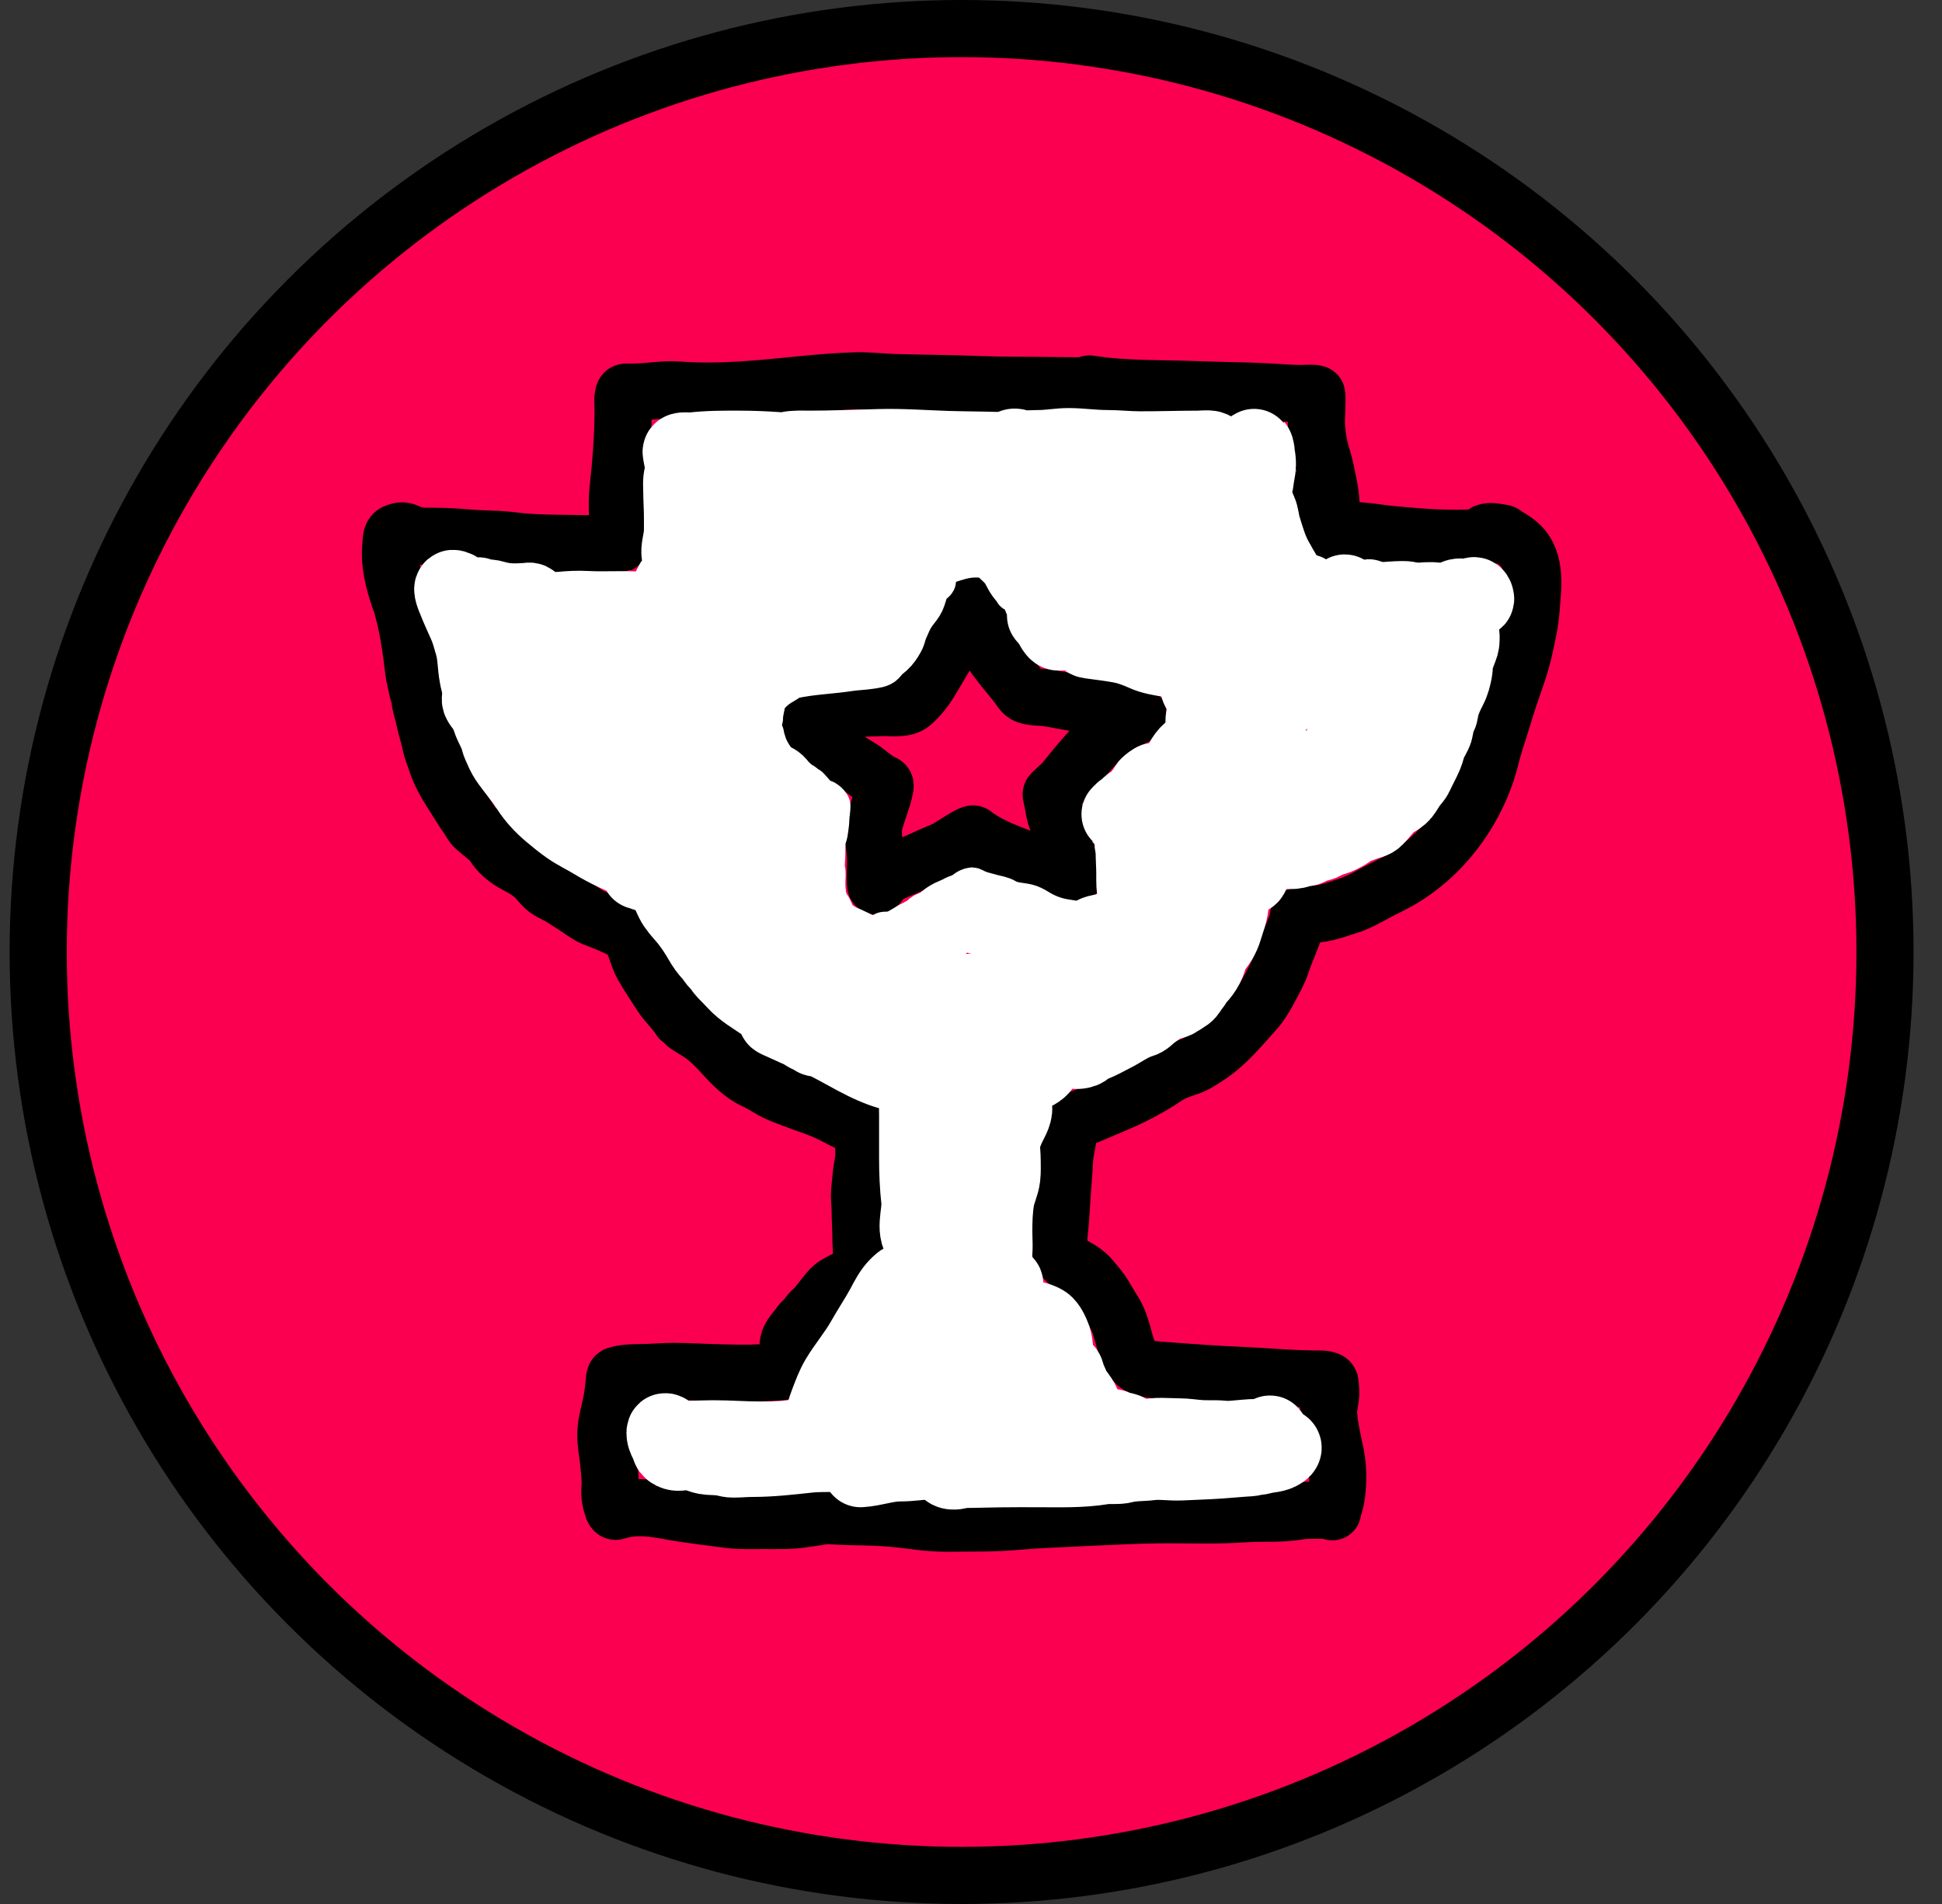 <svg width="51" height="50" viewBox="0 0 51 50" fill="none" xmlns="http://www.w3.org/2000/svg">
<rect x="0" y="0" width="51" height="50" fill="#333333" stroke="none"/>
<circle cx="25.253" cy="25" r="24.25" fill="#FB0050" stroke="black" stroke-width="1.5"/>
<path d="M11.046 14.081C11.442 14.081 11.846 14.085 12.24 14.123C12.521 14.15 12.803 14.152 13.085 14.166C13.343 14.179 13.598 14.222 13.856 14.239C14.4 14.276 14.955 14.267 15.5 14.281C15.744 14.288 15.988 14.282 16.232 14.282C16.303 14.282 16.285 14.296 16.273 14.258C16.24 14.151 16.233 14.033 16.231 13.923C16.225 13.566 16.192 13.21 16.231 12.853C16.308 12.149 16.364 11.45 16.364 10.743C16.364 10.674 16.331 10.335 16.413 10.302C16.44 10.292 16.499 10.3 16.526 10.3C16.664 10.3 16.8 10.294 16.938 10.283C17.225 10.259 17.519 10.222 17.807 10.243C18.52 10.295 19.199 10.267 19.91 10.209C20.767 10.14 21.622 10.024 22.483 10.001C22.819 9.992 23.152 10.036 23.488 10.046C24.025 10.062 24.563 10.066 25.1 10.079C25.583 10.091 26.065 10.117 26.547 10.117C27.272 10.117 27.996 10.133 28.721 10.133" stroke="black" stroke-width="1.5" stroke-linecap="round"/>
<path d="M28.608 10.083C29.546 10.231 30.503 10.196 31.451 10.234C32.066 10.258 32.683 10.258 33.298 10.292C33.597 10.309 33.889 10.334 34.188 10.334C34.228 10.334 34.576 10.308 34.579 10.356C34.602 10.652 34.553 10.954 34.577 11.252C34.595 11.475 34.635 11.725 34.703 11.941C34.793 12.222 34.844 12.497 34.901 12.785C34.977 13.167 34.966 13.557 34.966 13.944C34.966 14.062 35.015 13.967 35.124 13.951C35.599 13.881 36.105 13.996 36.577 14.04C37.347 14.112 38.09 14.168 38.863 14.116C38.929 14.111 38.986 14.102 39.05 14.085C39.085 14.075 39.121 14.093 39.073 14.065" stroke="black" stroke-width="1.5" stroke-linecap="round"/>
<path d="M39.016 13.981C39.144 13.931 39.328 13.981 39.459 13.999C39.496 14.004 39.55 14.057 39.582 14.076C39.697 14.143 39.823 14.222 39.916 14.312C40.376 14.754 40.244 15.472 40.208 16.013C40.187 16.34 40.106 16.677 40.038 16.998C39.943 17.451 39.769 17.895 39.622 18.337C39.497 18.713 39.391 19.094 39.266 19.47C39.182 19.726 39.13 19.991 39.046 20.247C38.675 21.373 37.888 22.464 36.769 23.111C36.562 23.23 36.341 23.331 36.131 23.444C35.881 23.58 35.663 23.706 35.383 23.793C35.151 23.865 34.922 23.955 34.678 23.989C34.49 24.015 34.305 24.04 34.115 24.052" stroke="black" stroke-width="1.5" stroke-linecap="round"/>
<path d="M34.096 24.069C34.081 24.252 33.982 24.44 33.917 24.614C33.83 24.846 33.728 25.073 33.651 25.308C33.579 25.53 33.465 25.72 33.356 25.93C33.243 26.146 33.111 26.376 32.941 26.562C32.565 26.975 32.214 27.418 31.726 27.736C31.556 27.847 31.378 27.973 31.176 28.031C31.056 28.066 30.944 28.124 30.822 28.151" stroke="black" stroke-width="1.5" stroke-linecap="round"/>
<path d="M30.916 28.084C30.867 28.099 30.832 28.145 30.794 28.174C30.741 28.214 30.678 28.239 30.623 28.276C30.505 28.356 30.381 28.436 30.257 28.508C29.932 28.697 29.591 28.868 29.236 29.014C28.935 29.137 28.641 29.275 28.334 29.389C28.05 29.495 28.051 29.937 27.998 30.166C27.951 30.371 27.955 30.585 27.937 30.793C27.913 31.064 27.898 31.337 27.879 31.608C27.863 31.832 27.852 32.059 27.828 32.281C27.813 32.417 27.792 32.569 27.817 32.705C27.839 32.825 27.899 32.948 27.954 33.058C27.994 33.139 28.181 33.232 28.265 33.277C28.402 33.35 28.54 33.448 28.637 33.562C28.754 33.7 28.892 33.855 28.982 34.006C29.067 34.151 29.155 34.294 29.244 34.437C29.413 34.71 29.467 34.984 29.552 35.283C29.606 35.475 29.733 35.788 29.945 35.882C30.144 35.97 30.39 35.978 30.605 35.993C31.244 36.04 31.878 36.089 32.519 36.115C33.196 36.143 33.867 36.211 34.546 36.215C34.631 36.215 34.919 36.201 34.929 36.309C34.943 36.448 34.958 36.585 34.937 36.726C34.919 36.845 34.891 36.951 34.891 37.072C34.891 37.284 34.936 37.506 34.975 37.715C35.016 37.94 35.078 38.155 35.107 38.382C35.138 38.615 35.137 38.857 35.118 39.09C35.106 39.228 35.087 39.375 35.046 39.508C35.03 39.561 35.007 39.61 35.004 39.665C35.001 39.719 34.986 39.705 34.947 39.678" stroke="black" stroke-width="1.5" stroke-linecap="round"/>
<path d="M21.057 39.728C21.228 39.728 21.392 39.792 21.568 39.795C21.832 39.799 22.094 39.825 22.358 39.828C22.718 39.833 23.092 39.842 23.45 39.873C23.823 39.905 24.193 39.971 24.568 39.992C24.841 40.007 25.118 39.997 25.39 39.996C25.779 39.994 26.181 39.996 26.568 39.962C27.197 39.907 27.826 39.882 28.458 39.853C29.202 39.82 29.947 39.778 30.691 39.778C31.355 39.778 32.024 39.8 32.686 39.753C33.147 39.721 33.643 39.766 34.099 39.685C34.272 39.654 34.448 39.661 34.626 39.661" stroke="black" stroke-width="1.5" stroke-linecap="round"/>
<path d="M20.735 35.98C20.494 36.045 20.245 36.038 19.997 36.051C19.583 36.072 19.172 36.059 18.758 36.047C18.4 36.038 18.041 36.014 17.684 36.014C17.385 36.014 17.087 36.047 16.788 36.047C16.595 36.047 16.369 36.057 16.185 36.116C16.133 36.133 16.136 36.24 16.132 36.276C16.117 36.42 16.103 36.562 16.08 36.705C16.029 37.013 15.923 37.317 15.91 37.627C15.899 37.898 15.968 38.182 15.989 38.453C16.005 38.655 16.037 38.856 16.019 39.059C16.001 39.259 16.032 39.428 16.099 39.619C16.109 39.649 16.139 39.702 16.183 39.687C16.333 39.635 16.492 39.609 16.654 39.598C17.067 39.568 17.445 39.664 17.848 39.728C18.275 39.795 18.704 39.848 19.133 39.903C19.445 39.943 19.766 39.929 20.081 39.929C20.395 39.929 20.741 39.941 21.049 39.894C21.236 39.866 21.795 39.795 21.606 39.795" stroke="black" stroke-width="1.5" stroke-linecap="round"/>
<path d="M20.735 35.897C20.735 35.73 20.727 35.564 20.701 35.399C20.672 35.211 20.785 35.054 20.905 34.91C20.972 34.83 21.024 34.738 21.104 34.667C21.193 34.589 21.246 34.48 21.337 34.406C21.419 34.339 21.49 34.237 21.557 34.156C21.646 34.05 21.721 33.94 21.818 33.839C21.881 33.774 21.958 33.726 22.041 33.682C22.127 33.637 22.214 33.591 22.302 33.545C22.432 33.477 22.533 33.367 22.581 33.237C22.66 33.025 22.609 32.751 22.609 32.531C22.609 32.283 22.59 32.039 22.59 31.793C22.59 31.661 22.571 31.53 22.571 31.398C22.571 31.238 22.601 31.076 22.611 30.915C22.621 30.749 22.666 30.585 22.68 30.419C22.69 30.302 22.684 30.183 22.684 30.067C22.684 30.025 22.718 29.733 22.673 29.706C22.596 29.66 22.528 29.606 22.449 29.562C22.295 29.476 22.128 29.416 21.975 29.329C21.606 29.122 21.198 29.006 20.799 28.853C20.628 28.787 20.434 28.718 20.277 28.629C20.115 28.538 19.962 28.439 19.792 28.361C19.494 28.224 19.222 27.946 19.015 27.718C18.833 27.517 18.643 27.32 18.416 27.158C18.291 27.07 18.153 27 18.029 26.913" stroke="black" stroke-width="1.5" stroke-linecap="round"/>
<path d="M17.859 26.762C17.724 26.537 17.511 26.356 17.369 26.136C17.2 25.875 17.027 25.617 16.875 25.348C16.75 25.128 16.718 24.866 16.58 24.654C16.546 24.602 16.506 24.497 16.444 24.468C16.306 24.404 16.169 24.34 16.03 24.277C15.888 24.213 15.737 24.163 15.592 24.102C15.427 24.033 15.272 23.91 15.125 23.814C15.002 23.734 14.877 23.656 14.753 23.576C14.608 23.483 14.426 23.423 14.301 23.308C14.199 23.214 14.125 23.102 14.021 23.009C13.886 22.889 13.723 22.792 13.556 22.708C13.349 22.603 13.149 22.442 13.014 22.262" stroke="black" stroke-width="1.5" stroke-linecap="round"/>
<path d="M12.863 22.061C12.737 21.951 12.603 21.849 12.478 21.738C12.39 21.66 12.352 21.56 12.286 21.468C12.137 21.261 12.016 21.049 11.878 20.836C11.707 20.57 11.55 20.296 11.458 20C11.415 19.861 11.35 19.726 11.32 19.584C11.288 19.434 11.251 19.283 11.207 19.135C11.171 19.015 11.152 18.892 11.121 18.771C11.086 18.632 11.037 18.499 11.026 18.357C11.019 18.265 10.971 18.172 10.955 18.08C10.929 17.928 10.885 17.786 10.866 17.632C10.797 17.072 10.727 16.519 10.573 15.972" stroke="black" stroke-width="1.5" stroke-linecap="round"/>
<path d="M10.781 14.014C10.62 13.932 10.536 13.912 10.373 13.99C10.253 14.048 10.277 14.223 10.266 14.319C10.212 14.795 10.343 15.284 10.497 15.738" stroke="black" stroke-width="1.5" stroke-linecap="round"/>
<path d="M21.447 13.073C21.864 13.073 22.268 13.015 22.683 12.992C22.968 12.977 23.254 13.018 23.54 13.018C23.858 13.018 24.177 13.018 24.495 13.018C25.042 13.018 25.588 13.018 26.135 13.018C26.381 13.018 26.626 13.018 26.872 13.018C27.1 13.018 27.311 12.98 27.54 13.005C27.871 13.04 28.218 13.018 28.552 13.018C28.858 13.018 29.165 13.065 29.471 13.04C30.228 12.978 30.992 13.128 31.753 13.128C32.27 13.128 32.787 13.128 33.305 13.128C33.734 13.128 34.195 13.165 34.613 13.073" stroke="black" stroke-width="1.5" stroke-linecap="round"/>
<path d="M21.168 18.824C21.313 18.811 21.444 18.752 21.593 18.742C21.795 18.728 21.994 18.707 22.194 18.687C22.328 18.674 22.447 18.636 22.576 18.611C22.733 18.581 22.917 18.598 23.079 18.584C23.348 18.56 23.742 18.655 23.956 18.465C24.197 18.252 24.354 18.019 24.512 17.747C24.661 17.49 24.82 17.236 24.965 16.977C25.125 16.691 25.16 16.364 25.316 16.079C25.346 16.024 25.367 15.943 25.419 15.9C25.55 15.793 25.717 16.245 25.746 16.305C25.823 16.46 25.913 16.637 25.956 16.804C25.988 16.924 25.984 17.038 26.056 17.147C26.25 17.439 26.494 17.709 26.712 17.987C26.773 18.066 26.831 18.182 26.923 18.237C27.069 18.323 27.376 18.299 27.543 18.331C27.95 18.41 28.361 18.468 28.758 18.575C29.101 18.667 29.445 18.716 29.799 18.743C29.978 18.757 29.844 18.802 29.759 18.842C29.568 18.935 29.374 19.022 29.205 19.147C28.918 19.359 28.679 19.654 28.448 19.913C28.28 20.102 28.127 20.3 27.966 20.494C27.882 20.596 27.771 20.684 27.675 20.777C27.589 20.861 27.594 20.832 27.629 20.981C27.673 21.171 27.688 21.376 27.767 21.556C27.83 21.702 27.902 21.876 27.939 22.028C28.021 22.364 28.059 22.698 28.123 23.037C28.133 23.092 28.163 23.119 28.107 23.09C27.976 23.02 27.857 22.944 27.718 22.883C27.415 22.749 27.104 22.633 26.793 22.515C26.374 22.356 25.904 22.172 25.567 21.903C25.509 21.857 24.919 22.273 24.822 22.313C24.46 22.461 24.119 22.627 23.753 22.78C23.503 22.884 23.22 22.982 23.089 23.206C23.078 23.224 23.004 23.312 22.998 23.248C22.975 23.029 22.996 22.8 22.996 22.58C22.996 22.26 22.886 21.916 22.965 21.602C23.042 21.298 23.177 21.009 23.237 20.698C23.248 20.639 23.261 20.597 23.197 20.569C22.944 20.457 22.78 20.262 22.547 20.129C22.21 19.938 21.962 19.718 21.679 19.468C21.531 19.337 21.372 19.217 21.261 19.064C21.23 19.022 20.98 18.759 21.137 18.851" stroke="black" stroke-width="1.5" stroke-linecap="round"/>
<path d="M16.02 17.032C16.153 17.05 16.304 17.141 16.416 17.206C16.742 17.396 16.919 17.622 16.97 17.998C17.003 18.244 17.031 18.548 16.924 18.782C16.878 18.883 16.8 18.957 16.714 19.023C16.662 19.063 16.491 19.208 16.41 19.173C16.355 19.15 16.285 18.968 16.266 18.935C16.157 18.748 16.034 18.573 15.915 18.393C15.81 18.234 15.572 17.875 15.842 17.743C16.207 17.564 16.804 17.707 17.095 17.97C17.265 18.123 17.364 18.355 17.43 18.569C17.502 18.8 17.486 18.979 17.471 19.209" stroke="white" stroke-width="2" stroke-linecap="round"/>
<path d="M14.957 16.711C14.755 16.683 14.55 16.779 14.364 16.845C13.902 17.011 14.169 17.67 14.386 17.938C14.466 18.037 14.566 18.151 14.696 18.18C14.73 18.187 14.718 18.23 14.751 18.243C14.866 18.289 14.672 18.003 14.597 17.904C14.434 17.69 14.239 17.5 14.064 17.295C13.971 17.187 13.889 17.079 13.808 16.963C13.767 16.904 13.725 16.835 13.665 16.795C13.551 16.719 13.472 16.597 13.362 16.521C13.323 16.494 13.094 16.383 13.102 16.349C13.114 16.295 13.48 16.236 13.532 16.226C13.684 16.196 13.829 16.151 13.982 16.125C14.457 16.041 14.934 15.968 15.417 15.994C15.84 16.017 16.263 15.986 16.686 16.006C17.207 16.032 17.767 16.124 18.261 16.297C18.481 16.374 18.623 16.455 18.649 16.698C18.668 16.88 18.676 17.067 18.683 17.25C18.687 17.392 18.686 17.497 18.589 17.61C18.391 17.838 17.871 18.084 17.944 18.45" stroke="white" stroke-width="2" stroke-linecap="round"/>
<path d="M12.763 17.302C12.951 17.406 13.073 17.562 13.221 17.715C13.405 17.905 13.619 18.071 13.836 18.223C14.567 18.733 15.408 19.056 16.199 19.458C16.564 19.644 16.945 19.788 17.327 19.934C17.726 20.087 18.257 20.206 18.542 20.551C18.574 20.59 18.667 20.704 18.628 20.767C18.588 20.832 18.436 20.778 18.392 20.765C17.975 20.641 17.581 20.432 17.17 20.288C16.803 20.159 16.471 20.043 16.16 19.803C15.919 19.617 15.662 19.465 15.415 19.29C15.226 19.156 15.075 18.961 14.914 18.795C14.738 18.614 14.561 18.429 14.368 18.266C14.253 18.167 14.126 18.09 14.018 17.983C13.871 17.837 13.68 17.671 13.578 17.489C13.476 17.307 13.443 17.076 13.378 16.878C13.365 16.838 13.258 16.663 13.307 16.634C13.393 16.584 13.55 16.731 13.646 16.744C13.716 16.753 13.687 16.681 13.695 16.631C13.725 16.437 13.829 16.182 13.958 16.032C13.993 15.99 13.984 15.892 13.969 15.842C13.94 15.746 13.895 15.779 13.823 15.783C13.529 15.802 13.268 15.807 12.986 15.72C12.891 15.69 12.809 15.691 12.713 15.682C12.633 15.675 12.458 15.553 12.521 15.714C12.634 15.999 12.714 16.296 12.823 16.582C12.902 16.788 12.965 17.001 13.035 17.21C13.067 17.304 13.152 17.486 13.115 17.593C13.102 17.628 12.711 17.247 12.679 17.208C12.528 17.026 12.439 16.817 12.358 16.598C12.329 16.518 12.28 16.448 12.267 16.363C12.252 16.271 12.276 16.187 12.274 16.096C12.273 16.035 12.227 15.985 12.199 15.933C12.172 15.884 12.149 15.779 12.098 15.749C12.059 15.727 12.065 15.628 12.047 15.59C12.032 15.556 12.016 15.468 11.97 15.463C11.951 15.46 11.934 15.448 11.916 15.442C11.809 15.405 11.953 15.729 11.96 15.747C12.047 15.972 12.152 16.193 12.249 16.414C12.322 16.584 12.367 16.759 12.418 16.936C12.496 17.204 12.485 17.484 12.537 17.756C12.556 17.861 12.583 17.98 12.631 18.076C12.686 18.186 12.79 18.267 12.863 18.365C13.075 18.652 13.248 18.953 13.418 19.267C13.814 20 14.405 20.637 15.166 20.999C15.418 21.119 15.68 21.221 15.944 21.307C16.018 21.331 16.062 21.332 16.138 21.318" stroke="white" stroke-width="2" stroke-linecap="round"/>
<path d="M12.73 18.23C12.658 18.238 12.599 18.293 12.602 18.371C12.605 18.447 12.704 18.538 12.743 18.601C12.796 18.689 12.842 18.793 12.874 18.891C12.933 19.075 13.062 19.258 13.101 19.445C13.116 19.517 13.161 19.599 13.189 19.668C13.242 19.797 13.304 19.905 13.386 20.017C13.552 20.243 13.733 20.457 13.886 20.693C14.044 20.939 14.232 21.142 14.454 21.331C14.608 21.462 14.777 21.598 14.942 21.714C15.145 21.855 15.377 21.963 15.589 22.093C15.767 22.201 15.958 22.304 16.147 22.392C16.479 22.548 16.759 22.692 17.13 22.604C17.37 22.548 17.658 22.482 17.852 22.317C17.964 22.222 17.982 22.085 17.991 21.948C18.009 21.655 18.034 21.363 18.054 21.071C18.081 20.684 18.093 20.297 18.133 19.912C18.163 19.618 18.203 19.33 18.328 19.059C18.408 18.887 18.526 18.739 18.605 18.567C18.79 18.159 18.917 17.738 19.048 17.311C19.156 16.961 19.213 16.639 19.232 16.271C19.252 15.889 19.278 15.42 19.075 15.078C19.004 14.959 19.041 15.05 19.041 15.117C19.041 15.163 19.055 15.23 19.03 15.271C18.994 15.332 18.986 15.403 18.922 15.438C18.836 15.485 18.745 15.527 18.652 15.558C18.583 15.582 18.385 15.697 18.349 15.594C18.306 15.472 18.366 15.315 18.427 15.21C18.46 15.154 18.572 14.934 18.654 14.942C18.72 14.949 18.808 15.057 18.849 15.093C19.023 15.248 19.195 15.407 19.386 15.541C19.472 15.602 19.569 15.644 19.669 15.586C19.738 15.547 19.788 15.483 19.854 15.44C19.945 15.381 20.056 15.354 20.16 15.331C20.543 15.248 20.946 15.281 21.334 15.221C21.527 15.191 21.728 15.286 21.917 15.326C22.055 15.355 22.173 15.404 22.235 15.543C22.265 15.611 22.286 15.703 22.276 15.778C22.264 15.865 22.135 15.911 22.069 15.944C21.792 16.084 21.504 16.221 21.214 16.327C20.825 16.468 20.37 16.545 20.033 16.799C19.841 16.945 19.763 17.089 19.783 17.325C19.786 17.361 19.836 17.456 19.83 17.483C19.804 17.592 19.686 17.721 19.603 17.791C19.41 17.956 19.166 18.133 19.027 18.348C18.944 18.478 18.963 18.692 18.988 18.836C19.015 18.987 19.08 19.119 19.123 19.264C19.137 19.311 19.159 19.348 19.159 19.395C19.159 20.441 19.207 21.495 19.331 22.533C19.366 22.824 19.392 23.159 19.569 23.405C19.653 23.521 19.756 23.604 19.849 23.707C19.896 23.759 20.095 23.931 20.066 24.014C20.026 24.131 19.797 23.962 19.762 23.94C19.511 23.788 19.245 23.649 18.978 23.527C18.773 23.433 18.582 23.31 18.377 23.216C18.292 23.176 18.241 23.175 18.15 23.174C18.054 23.173 17.991 23.143 17.904 23.116C17.794 23.083 17.664 23.072 17.55 23.057C17.483 23.048 17.466 23.062 17.517 23.119C17.565 23.172 17.604 23.26 17.661 23.303C17.752 23.371 17.869 23.413 17.964 23.478C18.128 23.588 18.35 23.698 18.432 23.883C18.469 23.965 18.467 24.055 18.495 24.14C18.539 24.274 18.646 24.353 18.771 24.406" stroke="white" stroke-width="2" stroke-linecap="round"/>
<path d="M16.83 21.976C16.965 22.064 16.816 22.248 16.831 22.359C16.84 22.423 16.877 22.466 16.88 22.533C16.885 22.635 16.865 22.681 16.821 22.769C16.811 22.789 16.763 22.883 16.796 22.887C16.859 22.895 16.936 22.937 16.999 22.954C17.251 23.021 17.422 23.096 17.538 23.342C17.607 23.489 17.65 23.628 17.741 23.765C17.84 23.913 17.969 24.038 18.078 24.178C18.206 24.343 18.326 24.525 18.429 24.706C18.498 24.826 18.581 24.948 18.677 25.047C18.749 25.123 18.791 25.218 18.872 25.287C18.938 25.344 18.978 25.438 19.041 25.503C19.128 25.593 19.219 25.682 19.303 25.775C19.521 26.015 19.799 26.171 20.064 26.351C20.341 26.538 20.618 26.719 20.886 26.919C21.011 27.012 21.116 27.119 21.261 27.183C21.282 27.193 21.479 27.28 21.437 27.274C21.387 27.267 21.34 27.21 21.301 27.182C21.188 27.1 21.051 27.061 20.925 27.005C20.819 26.958 20.713 26.91 20.608 26.861C20.535 26.827 20.318 26.742 20.398 26.742C20.422 26.742 20.457 26.767 20.477 26.776C20.598 26.832 20.716 26.894 20.837 26.952C21.079 27.069 21.329 27.169 21.572 27.284C22.179 27.57 22.74 27.97 23.393 28.151C23.571 28.201 23.753 28.236 23.934 28.27C24.002 28.283 24.082 28.308 24.151 28.292C24.25 28.268 24.247 28.126 24.251 28.047C24.27 27.703 24.258 27.362 24.182 27.025C24.137 26.827 24.088 26.558 23.844 26.527C23.552 26.489 23.259 26.544 22.967 26.526C22.369 26.489 21.728 26.281 21.229 25.945C21.026 25.809 20.878 25.589 20.751 25.387C20.555 25.077 20.427 24.817 20.391 24.451C20.356 24.105 20.325 23.775 20.365 23.427C20.381 23.29 20.391 23.156 20.391 23.018C20.391 22.923 20.425 22.873 20.396 22.771C20.299 22.426 20.138 22.094 20.019 21.755C19.915 21.457 19.889 21.152 19.826 20.847C19.793 20.685 19.71 20.543 19.648 20.39C19.602 20.276 19.555 20.155 19.505 20.045C19.497 20.028 19.503 19.996 19.514 19.979C19.516 19.976 19.539 20.017 19.539 20.019C19.56 20.052 19.585 20.081 19.605 20.114C19.678 20.238 19.791 20.247 19.884 20.339C19.975 20.43 20.088 20.405 20.198 20.457C20.306 20.509 20.388 20.531 20.457 20.635C20.498 20.696 20.635 20.771 20.589 20.863C20.582 20.876 20.569 20.874 20.559 20.883C20.515 20.925 20.527 21.057 20.528 21.109C20.531 21.221 20.546 21.357 20.61 21.453" stroke="white" stroke-width="2" stroke-linecap="round"/>
<path d="M20.728 21.436C20.808 21.553 20.868 21.643 20.897 21.783C20.925 21.917 20.934 22.055 20.964 22.188C20.995 22.325 21.036 22.453 21.069 22.587C21.093 22.681 21.13 22.755 21.142 22.854C21.161 22.996 21.188 23.136 21.197 23.279C21.209 23.483 21.236 23.679 21.267 23.881C21.304 24.119 21.328 24.351 21.437 24.569C21.569 24.833 21.804 24.942 22.086 24.987C22.393 25.036 22.69 25.16 23.001 25.182C23.131 25.192 23.284 25.222 23.413 25.192C23.454 25.182 23.48 25.145 23.513 25.122C23.579 25.077 23.601 24.989 23.668 24.939C23.723 24.898 23.771 24.846 23.825 24.803C23.879 24.759 23.942 24.739 24 24.702C24.201 24.577 24.427 24.51 24.617 24.367C24.747 24.268 24.84 24.161 24.99 24.085C25.069 24.046 25.156 24.017 25.233 23.975C25.309 23.933 25.301 23.931 25.392 23.969C25.635 24.07 25.9 24.096 26.157 24.144C26.346 24.178 26.519 24.31 26.697 24.38C26.843 24.437 26.784 24.724 26.775 24.835C26.747 25.178 26.679 25.491 26.411 25.724C26.296 25.825 26.164 25.915 26.019 25.968C25.841 26.033 25.632 26.028 25.445 26.05C25.355 26.061 24.736 26.203 24.71 26.077" stroke="white" stroke-width="2" stroke-linecap="round"/>
<path d="M25.639 26.684C25.779 26.943 25.89 27.157 25.924 27.453C25.969 27.845 25.984 28.218 25.841 28.595C25.802 28.697 25.675 28.821 25.575 28.867C25.531 28.887 25.502 28.872 25.462 28.848C25.336 28.771 25.212 28.686 25.091 28.6C24.986 28.526 24.891 28.449 24.802 28.357C24.776 28.329 24.761 28.319 24.722 28.325C24.635 28.338 24.539 28.367 24.465 28.415C24.397 28.459 24.413 28.523 24.396 28.591C24.377 28.664 24.335 28.72 24.274 28.762C24.247 28.78 24.239 28.775 24.238 28.808C24.238 28.809 24.244 28.942 24.264 28.924C24.325 28.872 24.271 28.753 24.24 28.703C24.212 28.657 24.15 28.624 24.242 28.67C24.384 28.741 24.526 28.835 24.564 28.999C24.597 29.139 24.594 29.296 24.549 29.434C24.488 29.625 24.491 29.799 24.491 29.999C24.491 30.05 24.484 30.106 24.472 30.156C24.431 30.333 24.424 30.499 24.424 30.682C24.424 30.797 24.462 30.876 24.487 30.987C24.543 31.235 24.613 31.501 24.606 31.756C24.6 31.942 24.576 32.127 24.559 32.313C24.544 32.464 24.488 32.692 24.544 32.842C24.603 33.001 24.818 32.886 24.9 32.821C25.244 32.549 25.416 32.057 25.556 31.66C25.774 31.041 25.802 30.34 25.77 29.688C25.76 29.489 25.722 29.257 25.785 29.064C25.835 28.91 25.897 28.755 25.978 28.615C26.182 28.263 26.493 27.981 26.706 27.632C26.907 27.302 27.108 26.989 27.358 26.695C27.486 26.545 27.677 26.434 27.852 26.347C28.125 26.21 28.406 26.087 28.703 26.015C28.757 26.002 28.819 25.976 28.857 26.028C28.907 26.097 28.952 26.185 28.973 26.268C29.026 26.475 28.817 26.656 28.685 26.78C28.459 26.993 28.199 27.148 27.952 27.337C27.798 27.454 27.581 27.588 27.478 27.759C27.433 27.834 27.406 27.919 27.36 27.993C27.284 28.114 27.116 28.177 26.989 28.24C26.857 28.306 26.756 28.376 26.647 28.473C26.594 28.52 26.418 28.621 26.459 28.712C26.514 28.835 26.618 28.941 26.633 29.08C26.653 29.259 26.506 29.463 26.439 29.622C26.383 29.758 26.32 29.895 26.315 30.045C26.309 30.185 26.331 30.325 26.331 30.465C26.331 30.614 26.339 30.765 26.321 30.913C26.298 31.109 26.204 31.283 26.169 31.477C26.118 31.764 26.111 32.058 26.111 32.348C26.111 32.561 26.136 32.793 26.096 33.003C26.043 33.28 25.912 33.49 25.687 33.663C25.514 33.797 25.4 33.849 25.194 33.86C25.141 33.862 25.011 33.897 24.967 33.85C24.917 33.797 24.911 33.677 24.892 33.61C24.852 33.465 24.832 33.304 24.774 33.164C24.724 33.044 24.642 32.95 24.542 32.868C24.447 32.79 24.373 32.688 24.274 32.617C23.951 32.388 24.18 31.86 24.144 31.542C24.102 31.168 24.086 30.792 24.086 30.414C24.086 30.035 24.086 29.655 24.086 29.275C24.086 29.105 24.066 28.935 24.137 28.777" stroke="white" stroke-width="2" stroke-linecap="round"/>
<path d="M17.556 37.754C17.932 37.812 18.346 37.771 18.727 37.771C19.142 37.771 19.555 37.804 19.971 37.804C20.339 37.804 20.686 37.792 21.051 37.728C21.146 37.711 21.166 37.657 21.243 37.603C21.323 37.547 21.42 37.487 21.479 37.408C21.549 37.313 21.61 37.246 21.643 37.128C21.674 37.021 21.707 36.916 21.748 36.813C21.829 36.606 21.901 36.401 22.018 36.205C22.222 35.864 22.485 35.56 22.682 35.212C22.856 34.903 23.057 34.606 23.224 34.296C23.318 34.119 23.416 33.923 23.558 33.78C23.611 33.727 23.694 33.636 23.775 33.629C23.877 33.621 24.013 33.717 24.062 33.8C24.157 33.96 24.18 34.173 24.215 34.353C24.264 34.599 24.328 34.849 24.274 35.099C24.226 35.317 24.152 35.535 24.043 35.73C23.906 35.974 23.709 36.165 23.58 36.419C23.414 36.744 23.206 37.124 23.147 37.489C23.124 37.631 23.233 37.766 23.379 37.761C23.55 37.757 23.76 37.617 23.893 37.531C24.276 37.281 24.521 36.936 24.778 36.567C24.95 36.32 25.128 36.082 25.326 35.855C25.507 35.646 25.703 35.445 25.808 35.184C25.908 34.937 25.954 34.354 26.351 34.477C26.419 34.498 26.527 34.522 26.532 34.423C26.535 34.356 26.536 34.282 26.522 34.216C26.506 34.142 26.441 34.095 26.409 34.028C26.391 33.99 26.313 33.843 26.39 33.94C26.464 34.034 26.443 33.945 26.423 33.88C26.412 33.844 26.398 33.682 26.398 33.719C26.398 33.903 26.389 34.09 26.408 34.273C26.42 34.385 26.439 34.496 26.456 34.607C26.463 34.649 26.463 34.721 26.503 34.75C26.556 34.789 26.664 34.774 26.724 34.784C26.851 34.806 27.008 34.812 27.108 34.901C27.385 35.147 27.477 35.651 27.491 35.999C27.506 36.372 27.4 36.807 27.148 37.091C26.888 37.383 26.515 37.445 26.145 37.484C25.889 37.511 25.693 37.53 25.461 37.406C25.296 37.318 25.401 37.02 25.49 36.914C25.656 36.716 25.883 36.575 26.137 36.532C26.328 36.501 26.384 36.825 26.362 36.961C26.282 37.472 25.765 37.682 25.327 37.812C24.961 37.921 24.589 37.901 24.213 37.907C23.86 37.912 23.516 37.92 23.164 37.893C22.991 37.879 22.866 37.964 22.714 38.033C22.246 38.247 21.73 38.147 21.234 38.201C20.745 38.254 20.25 38.311 19.757 38.311C19.59 38.311 19.421 38.328 19.253 38.328C19.165 38.328 19.117 38.312 19.037 38.294C18.896 38.263 18.753 38.266 18.609 38.256C18.406 38.243 18.229 38.115 18.028 38.125C17.9 38.132 17.808 38.182 17.677 38.117C17.665 38.111 17.617 38.081 17.61 38.071C17.583 38.032 17.571 37.969 17.552 37.926C17.516 37.847 17.468 37.77 17.456 37.682C17.454 37.666 17.441 37.583 17.471 37.585C17.5 37.587 17.536 37.623 17.558 37.638C17.667 37.708 17.779 37.762 17.893 37.821" stroke="white" stroke-width="2" stroke-linecap="round"/>
<path d="M22.601 38.581C22.952 38.56 23.278 38.429 23.631 38.429C23.91 38.429 24.195 38.385 24.472 38.362C24.784 38.337 25.095 38.361 25.402 38.302C26.147 38.161 26.903 38.102 27.654 38.003C28.121 37.942 28.591 37.927 29.058 37.876C29.267 37.853 29.479 37.855 29.689 37.855" stroke="white" stroke-width="2" stroke-linecap="round"/>
<path d="M26.854 34.615C27.052 34.615 27.202 34.64 27.382 34.726C27.5 34.782 27.57 34.935 27.623 35.049C27.727 35.274 27.714 35.535 27.714 35.777C27.714 36.011 27.75 36.187 27.881 36.385C27.965 36.512 28.046 36.632 28.126 36.761C28.163 36.821 28.321 36.867 28.386 36.886C28.511 36.922 28.242 36.588 28.215 36.55C28.145 36.45 28.108 36.319 28.052 36.21C28.02 36.149 27.993 35.957 27.967 36.021C27.92 36.142 27.938 36.314 27.946 36.439C27.96 36.653 28.008 36.884 28.135 37.062C28.242 37.212 28.453 37.303 28.625 37.35C28.722 37.376 28.819 37.398 28.916 37.42C28.962 37.431 29.006 37.449 29.052 37.459C29.11 37.471 29.238 37.458 29.281 37.501C29.358 37.578 29.585 37.528 29.621 37.636" stroke="white" stroke-width="2" stroke-linecap="round"/>
<path d="M29.402 38.125C29.486 38.173 29.573 38.151 29.666 38.142C29.784 38.13 29.9 38.125 30.018 38.125C30.144 38.125 30.269 38.125 30.394 38.125C30.889 38.125 31.383 38.125 31.878 38.125C31.965 38.125 32.032 38.102 32.115 38.076C32.255 38.034 32.097 38.058 32.033 38.058C31.727 38.058 31.421 38.058 31.115 38.058C30.911 38.058 30.73 38.025 30.529 38C30.463 37.993 30.387 38.003 30.323 37.989C30.312 37.987 30.299 37.971 30.29 37.966C30.226 37.928 30.151 37.91 30.078 37.893C30.048 37.885 29.952 37.878 29.928 37.851C29.894 37.813 30.065 37.759 30.071 37.758C30.345 37.678 30.667 37.72 30.95 37.72C31.147 37.72 31.344 37.756 31.541 37.767C31.67 37.774 31.8 37.77 31.929 37.771C32.054 37.772 32.18 37.794 32.305 37.787C32.55 37.773 32.793 37.737 33.038 37.737C33.104 37.737 33.167 37.723 33.232 37.72C33.297 37.717 33.289 37.669 33.348 37.648C33.386 37.634 33.318 37.758 33.315 37.764C33.279 37.83 33.236 37.89 33.198 37.955C33.15 38.037 33.298 37.942 33.35 37.94C33.407 37.937 33.483 37.911 33.537 37.925C33.655 37.954 33.794 37.996 33.645 38.101C33.494 38.207 33.325 38.189 33.157 38.236C33.104 38.251 33.061 38.26 33.004 38.26C32.942 38.26 32.894 38.291 32.835 38.294C32.573 38.308 32.311 38.335 32.049 38.353C31.699 38.377 31.348 38.388 30.997 38.404C30.741 38.415 30.47 38.367 30.217 38.399C29.991 38.428 29.749 38.413 29.527 38.471C29.343 38.52 29.148 38.478 28.959 38.51C28.394 38.603 27.811 38.581 27.24 38.581C26.912 38.581 26.585 38.579 26.257 38.584C26.015 38.588 25.774 38.593 25.532 38.598C25.42 38.6 25.303 38.596 25.193 38.622C25.087 38.648 24.932 38.67 24.879 38.564" stroke="white" stroke-width="2" stroke-linecap="round"/>
<path d="M27.495 25.79C28.233 25.841 28.968 25.519 29.561 25.107C29.92 24.858 30.244 24.566 30.554 24.258C31.107 23.709 31.626 23.124 32.128 22.527C32.559 22.014 32.98 21.488 33.3 20.896" stroke="white" stroke-width="2" stroke-linecap="round"/>
<path d="M33.603 19.901C33.416 20.283 33.253 20.678 33.057 21.056C32.926 21.306 32.829 21.508 32.799 21.791C32.767 22.095 32.73 22.4 32.661 22.699C32.642 22.782 32.57 22.949 32.645 23.027C32.692 23.076 32.793 23.044 32.835 23.002C32.876 22.961 32.864 22.886 32.848 22.837C32.833 22.79 32.887 22.842 32.851 22.879C32.813 22.916 32.74 22.928 32.692 22.938C32.546 22.97 32.459 22.982 32.347 23.084C32.31 23.118 32.199 23.194 32.189 23.249C32.184 23.276 32.252 23.31 32.267 23.325C32.354 23.412 32.321 23.577 32.321 23.688C32.321 23.926 32.225 24.139 32.159 24.368C32.087 24.614 31.973 24.79 31.798 24.976C31.694 25.086 31.588 25.195 31.464 25.283C31.285 25.41 31.084 25.5 30.911 25.635C30.822 25.705 30.783 25.776 30.727 25.87C30.659 25.986 30.538 26.071 30.446 26.167C30.343 26.273 30.224 26.347 30.101 26.429C29.9 26.563 29.698 26.695 29.486 26.81C29.317 26.901 29.143 26.99 28.972 27.076C28.842 27.142 28.718 27.2 28.577 27.239C28.531 27.252 28.468 27.249 28.427 27.275C28.374 27.307 28.329 27.351 28.275 27.383C28.239 27.404 28.105 27.501 28.164 27.558C28.23 27.621 28.365 27.596 28.439 27.569C28.51 27.543 28.538 27.467 28.612 27.444C28.766 27.395 28.924 27.314 29.067 27.238C29.183 27.177 29.296 27.123 29.409 27.055C29.578 26.954 29.756 26.843 29.946 26.787C30.074 26.75 30.127 26.669 30.225 26.594C30.312 26.528 30.401 26.471 30.489 26.407C30.622 26.31 30.789 26.325 30.922 26.234C30.992 26.186 31.067 26.143 31.136 26.094C31.2 26.047 31.231 25.969 31.281 25.91C31.344 25.836 31.384 25.741 31.451 25.672C31.618 25.497 31.748 25.267 31.777 25.023C31.809 24.747 31.885 24.485 31.949 24.216C31.989 24.047 32.01 23.876 32.047 23.707C32.055 23.669 32.068 23.634 32.068 23.596" stroke="white" stroke-width="2" stroke-linecap="round"/>
<path d="M32.726 22.162C32.84 22.187 32.954 22.18 33.069 22.158C33.178 22.138 33.283 22.104 33.39 22.078C33.562 22.034 33.736 22.018 33.909 21.982C34.445 21.871 34.657 21.248 34.9 20.826C34.919 20.792 35.054 20.493 35.098 20.503C35.165 20.517 34.938 21.46 34.916 21.53C34.84 21.772 34.763 21.952 34.562 22.105C34.493 22.158 34.415 22.234 34.332 22.267C34.282 22.286 34.203 22.248 34.156 22.239C34.057 22.218 33.979 22.21 33.9 22.166C33.864 22.146 33.834 22.185 33.812 22.205C33.783 22.232 33.742 22.256 33.721 22.291C33.683 22.355 33.819 22.347 33.853 22.348C33.991 22.35 34.079 22.336 34.201 22.271C34.339 22.198 34.48 22.177 34.635 22.149C34.741 22.129 34.846 22.041 34.957 22.014C35.114 21.975 35.294 21.888 35.425 21.79C35.546 21.699 35.692 21.661 35.833 21.605C35.923 21.569 36.048 21.555 36.12 21.482C36.248 21.355 36.36 21.21 36.459 21.061C36.635 20.797 36.828 20.564 36.941 20.262C37.087 19.871 37.23 19.48 37.352 19.08C37.395 18.939 37.567 18.562 37.459 18.406C37.344 18.239 37.05 18.302 36.902 18.36C36.587 18.481 36.302 18.692 36.024 18.879C35.797 19.031 35.551 19.179 35.373 19.391C35.307 19.47 35.236 19.572 35.19 19.664" stroke="white" stroke-width="2" stroke-linecap="round"/>
<path d="M34.43 17.842C34.53 17.919 34.641 17.877 34.735 17.811C34.899 17.695 35.044 17.547 35.181 17.4C35.282 17.293 35.372 17.17 35.496 17.087C35.674 16.969 35.944 16.893 36.157 16.947C36.563 17.048 36.728 17.564 36.423 17.866C36.29 17.999 36.112 18.046 35.926 18.029C35.56 17.996 35.19 17.821 34.865 17.658C34.613 17.531 34.145 17.321 34.35 16.976C34.416 16.863 34.494 16.762 34.55 16.642C34.592 16.554 34.62 16.458 34.67 16.374C34.714 16.3 34.819 16.149 34.914 16.138C35.143 16.109 35.229 15.817 35.469 15.817C35.928 15.817 36.381 15.739 36.84 15.733C37.003 15.73 37.119 15.786 37.267 15.843C37.431 15.907 37.484 15.948 37.558 16.104C37.635 16.268 37.736 16.42 37.772 16.601C37.799 16.743 37.825 16.879 37.839 17.023C37.84 17.028 37.886 16.912 37.89 16.903C37.929 16.787 37.955 16.667 38.002 16.554C38.032 16.482 38.088 16.413 38.105 16.336C38.114 16.298 38.112 16.267 38.133 16.231C38.191 16.135 38.239 16.05 38.353 16.012C38.396 15.998 38.437 15.981 38.478 15.96C38.541 15.929 38.228 15.935 38.201 15.934C37.982 15.93 37.761 15.893 37.55 15.928C37.341 15.962 37.109 15.935 36.898 15.935C36.667 15.935 36.429 15.95 36.198 15.931C36.092 15.923 35.989 15.864 35.887 15.837C35.782 15.809 35.675 15.791 35.568 15.776C35.511 15.768 35.469 15.771 35.433 15.72C35.421 15.703 35.331 15.515 35.301 15.569C35.227 15.701 35.423 15.873 35.508 15.93C35.839 16.15 36.239 16.275 36.622 16.37C36.845 16.426 37.05 16.483 37.276 16.417C37.466 16.362 37.653 16.295 37.854 16.31C38.018 16.322 38.14 16.466 38.15 16.631C38.166 16.887 37.994 17.2 37.863 17.416C37.825 17.479 37.724 17.654 37.865 17.517C38.008 17.378 38.158 17.176 38.25 16.999C38.3 16.901 38.327 16.79 38.379 16.693C38.388 16.675 38.383 16.876 38.371 16.914C38.325 17.063 38.253 17.206 38.218 17.358C38.198 17.443 38.211 17.533 38.193 17.619C38.163 17.771 38.129 17.915 38.057 18.054C37.951 18.262 37.853 18.468 37.822 18.702C37.812 18.775 37.765 18.837 37.738 18.905C37.702 18.996 37.712 19.087 37.683 19.179C37.645 19.299 37.57 19.397 37.522 19.512C37.479 19.616 37.462 19.726 37.417 19.829C37.339 20.008 37.244 20.177 37.163 20.354C37.134 20.417 37.067 20.484 37.024 20.539C36.951 20.633 36.893 20.75 36.821 20.84C36.77 20.904 36.675 20.963 36.603 21.001C36.509 21.051 36.394 21.154 36.324 21.234C36.226 21.345 36.038 21.396 35.91 21.466C35.707 21.577 35.528 21.679 35.308 21.757" stroke="white" stroke-width="2" stroke-linecap="round"/>
<path d="M36.354 16.02C36.5 16.02 36.643 16.043 36.789 16.027C36.961 16.009 37.119 15.952 37.288 15.929C37.566 15.89 37.9 15.908 38.146 15.751C38.225 15.7 38.241 15.667 38.351 15.665C38.465 15.664 38.548 15.715 38.656 15.736C38.695 15.744 38.782 15.777 38.763 15.708C38.752 15.665 38.739 15.622 38.699 15.631" stroke="white" stroke-width="2" stroke-linecap="round"/>
<path d="M27.967 14.788C28.095 14.79 28.224 14.807 28.351 14.79C28.61 14.756 28.871 14.665 29.122 14.596C29.36 14.532 29.564 14.502 29.81 14.501C30.05 14.5 30.285 14.497 30.523 14.521C30.736 14.543 30.948 14.551 31.162 14.551C31.279 14.551 31.404 14.561 31.518 14.535C31.791 14.472 32.056 14.454 32.336 14.45C32.429 14.449 32.528 14.386 32.621 14.366C32.725 14.344 32.831 14.315 32.937 14.315C33.031 14.315 33.12 14.308 33.212 14.291C33.237 14.286 33.345 14.716 33.388 14.791C33.417 14.843 33.449 14.925 33.51 14.943C33.577 14.963 33.665 14.995 33.697 15.061C33.864 15.405 33.968 15.802 34.073 16.168C34.171 16.508 34.264 16.869 34.246 17.227C34.234 17.489 34.156 17.751 34.035 17.983C34.01 18.03 33.9 18.267 33.83 18.276C33.77 18.284 33.725 18.146 33.714 18.114C33.627 17.859 33.596 17.589 33.535 17.327C33.491 17.137 33.434 16.942 33.347 16.766C33.246 16.563 33.07 16.427 32.881 16.31C32.69 16.192 32.462 16.064 32.235 16.031C32.026 16 31.794 16.115 31.598 16.168C31.47 16.202 31.405 16.218 31.279 16.241C31.237 16.248 31.129 16.247 31.087 16.276C30.992 16.344 31.091 16.592 31.136 16.653C31.25 16.809 31.424 16.872 31.61 16.828C31.78 16.789 31.909 16.668 31.843 16.483C31.768 16.273 31.521 16.134 31.336 16.043C30.88 15.819 30.365 15.706 29.87 15.607C29.621 15.557 29.377 15.53 29.123 15.53C29.05 15.53 28.954 15.517 28.886 15.551C28.796 15.595 28.73 15.752 28.696 15.838C28.672 15.898 28.46 15.738 28.414 15.713C28.229 15.613 28.095 15.475 27.937 15.344C27.745 15.184 27.511 15.068 27.39 14.838C27.319 14.703 27.204 14.594 27.152 14.445C27.131 14.384 27.139 14.345 27.09 14.298C27.046 14.257 27.128 14.564 27.137 14.602C27.155 14.683 27.153 14.777 27.209 14.84C27.254 14.891 27.311 14.935 27.351 14.991C27.382 15.036 27.411 15.154 27.426 15.21C27.436 15.243 27.448 15.28 27.416 15.225C27.381 15.164 27.35 15.113 27.291 15.074C27.218 15.025 27.156 14.969 27.096 14.906C27.06 14.867 27.008 14.849 26.97 14.812C26.963 14.805 26.953 14.774 26.957 14.783C26.992 14.863 27.056 14.97 27.109 15.04C27.161 15.11 27.273 15.15 27.291 15.243C27.304 15.316 27.323 15.365 27.352 15.434C27.413 15.579 27.532 15.676 27.592 15.817C27.627 15.897 27.49 15.703 27.484 15.695C27.469 15.677 27.263 15.41 27.25 15.415C27.247 15.416 27.351 15.737 27.369 15.772C27.399 15.829 27.457 15.86 27.503 15.901C27.563 15.955 27.55 16.065 27.609 16.126C27.646 16.165 27.704 16.183 27.741 16.222C27.763 16.246 27.673 16.286 27.654 16.306C27.634 16.328 27.63 16.351 27.63 16.38C27.63 16.422 27.573 16.318 27.544 16.288C27.506 16.248 27.37 16.088 27.497 16.209C27.599 16.305 27.63 16.445 27.715 16.552C27.772 16.623 27.797 16.613 27.893 16.609C28.095 16.6 28.279 16.563 28.483 16.576C28.573 16.582 28.658 16.605 28.745 16.623C28.984 16.672 29.23 16.692 29.473 16.704C29.832 16.721 30.192 16.735 30.551 16.749C30.553 16.749 30.877 16.767 30.715 16.786C30.495 16.813 30.259 16.801 30.039 16.781C29.866 16.765 29.704 16.712 29.534 16.688C29.412 16.671 29.285 16.67 29.162 16.665C29.058 16.66 28.954 16.663 28.85 16.66C28.768 16.657 28.646 16.621 28.568 16.654C28.447 16.706 28.509 16.805 28.611 16.819C28.875 16.856 29.14 16.887 29.403 16.933C29.645 16.977 29.858 17.059 30.079 17.158C30.259 17.238 30.483 17.274 30.677 17.306C30.899 17.342 31.125 17.35 31.35 17.353C31.581 17.355 31.825 17.416 32.047 17.474C32.141 17.499 32.269 17.535 32.311 17.636C32.372 17.783 32.336 17.976 32.321 18.127C32.295 18.386 32.242 18.671 32.257 18.931C32.269 19.138 32.24 19.348 32.24 19.555C32.24 19.776 32.253 19.996 32.283 20.216C32.288 20.247 32.294 20.269 32.315 20.23C32.376 20.116 32.397 19.982 32.415 19.856C32.433 19.725 32.427 19.854 32.431 19.906C32.437 19.997 32.439 20.087 32.439 20.178C32.439 20.873 32.456 18.779 32.331 18.095C32.308 17.966 32.243 17.43 32.47 17.401C32.578 17.388 32.51 17.948 32.508 17.96C32.463 18.283 32.383 18.698 32.148 18.944C32.131 18.962 31.974 19.11 31.944 19.085C31.923 19.067 31.936 19.03 31.937 19.003C31.938 18.906 31.936 18.815 31.922 18.719C31.899 18.551 31.886 18.382 31.865 18.213C31.86 18.169 31.861 18.095 31.802 18.095C31.781 18.095 31.779 18.112 31.761 18.119C31.718 18.138 31.675 18.112 31.635 18.099C31.629 18.097 31.463 18.045 31.481 18.078C31.537 18.18 31.65 18.215 31.697 18.331C31.742 18.446 31.713 18.559 31.713 18.678C31.713 18.934 31.716 19.183 31.63 19.427C31.583 19.561 31.687 19.462 31.704 19.547C31.753 19.794 31.705 20.068 31.73 20.319C31.761 20.62 31.642 20.869 31.595 21.161C31.579 21.261 31.57 21.362 31.55 21.462C31.529 21.57 31.478 21.644 31.425 21.736C31.415 21.753 31.412 21.797 31.389 21.78C31.347 21.748 31.288 21.734 31.237 21.723C31.143 21.703 31.047 21.706 30.951 21.706C30.901 21.706 30.84 21.72 30.799 21.686C30.725 21.625 30.655 21.566 30.564 21.532C30.536 21.521 30.36 21.457 30.333 21.497C30.284 21.571 30.296 21.603 30.206 21.654C30.165 21.677 30.041 21.702 30.078 21.626C30.148 21.482 30.274 21.355 30.322 21.204C30.35 21.117 30.398 21.028 30.453 20.954C30.504 20.888 30.588 20.843 30.643 20.774C30.722 20.676 30.809 20.559 30.857 20.442C30.898 20.341 30.93 20.218 30.995 20.129C31.087 20.005 31.203 19.949 31.319 19.848C31.487 19.703 31.646 19.506 31.646 19.27C31.646 19.205 31.612 19.156 31.612 19.098C31.612 19.048 31.592 18.833 31.633 18.808C31.686 18.774 31.647 18.934 31.644 18.997C31.639 19.137 31.634 19.296 31.588 19.43C31.55 19.541 31.432 19.613 31.338 19.672C31.127 19.803 31.027 20.042 30.92 20.255C30.886 20.323 30.843 20.437 30.777 20.483C30.723 20.52 30.668 20.517 30.612 20.543C30.578 20.559 30.532 20.657 30.497 20.685C30.379 20.78 30.262 20.86 30.129 20.936C30.013 21.002 29.894 21.04 29.786 21.116C29.704 21.174 29.709 21.182 29.79 21.099C29.877 21.009 29.95 20.91 30.026 20.812C30.07 20.756 30.105 20.697 30.143 20.637C30.161 20.61 30.321 20.49 30.323 20.507C30.332 20.565 30.23 20.667 30.198 20.707C30.139 20.783 30.087 20.857 30.044 20.944C29.996 21.039 29.956 21.078 29.85 21.082C29.781 21.085 29.659 21.11 29.655 21.183C29.653 21.207 29.608 21.204 29.591 21.221C29.536 21.276 29.541 21.263 29.579 21.321C29.712 21.526 29.779 21.774 29.84 22.009C29.89 22.2 29.997 22.348 30.119 22.498C30.195 22.593 30.27 22.67 30.313 22.788C30.395 23.012 30.39 23.197 30.363 23.427" stroke="white" stroke-width="2" stroke-linecap="round"/>
<path d="M27.427 24.828C27.538 24.824 27.633 24.766 27.747 24.813C27.834 24.849 27.902 24.912 27.984 24.954C28.166 25.044 28.438 24.85 28.564 24.745C28.635 24.688 28.758 24.64 28.848 24.625C29.015 24.598 29.173 24.545 29.335 24.498C29.473 24.458 29.539 24.4 29.604 24.28C29.636 24.223 29.664 24.164 29.688 24.102C29.701 24.067 29.7 24.011 29.73 23.985C29.823 23.905 29.825 23.692 29.84 23.578C29.861 23.425 29.908 23.303 29.908 23.148C29.908 23.005 29.908 22.861 29.908 22.718C29.908 22.631 29.908 22.544 29.908 22.457C29.908 22.398 29.934 22.335 29.916 22.279C29.91 22.26 29.817 21.963 29.76 22.061C29.716 22.135 29.769 22.224 29.773 22.304C29.775 22.348 29.793 22.383 29.803 22.424C29.805 22.432 29.809 22.515 29.823 22.505C29.877 22.468 29.839 22.222 29.823 22.166C29.789 22.041 29.728 21.922 29.692 21.798C29.661 21.689 29.638 21.581 29.638 21.466C29.638 21.381 29.616 21.222 29.486 21.297C29.475 21.304 29.386 21.396 29.389 21.399C29.421 21.431 29.525 21.376 29.578 21.41C29.87 21.6 29.773 22.064 29.773 22.355C29.773 22.547 29.789 22.738 29.79 22.931C29.791 23.135 29.773 23.338 29.857 23.529" stroke="white" stroke-width="2" stroke-linecap="round"/>
<path d="M18.922 16.239C18.97 16.228 19.014 16.191 19.05 16.162C19.211 16.035 19.363 15.89 19.498 15.736C19.733 15.471 19.95 15.109 19.95 14.744C19.95 14.636 19.972 14.275 19.777 14.341C19.541 14.423 19.376 14.739 19.249 14.934C19.177 15.044 19.098 15.171 18.983 15.243C18.929 15.277 18.877 15.263 18.817 15.256C18.67 15.239 18.552 15.248 18.435 15.345C18.366 15.403 18.259 15.538 18.171 15.563C18.113 15.579 18.024 15.565 17.966 15.564C17.875 15.563 17.927 15.489 17.94 15.423C17.954 15.351 17.878 15.414 17.838 15.428C17.797 15.442 17.606 15.589 17.606 15.496C17.606 15.3 17.782 15.223 17.817 15.041C17.843 14.909 17.876 14.762 17.856 14.626C17.847 14.566 17.84 14.511 17.843 14.448C17.854 14.287 17.907 14.13 17.91 13.968C17.913 13.83 17.91 13.692 17.91 13.554C17.91 13.353 17.895 13.152 17.893 12.952C17.892 12.796 17.872 12.619 17.918 12.468C17.979 12.265 17.9 12.069 17.875 11.869C17.867 11.801 18.107 11.839 18.164 11.832C18.584 11.782 18.998 11.783 19.421 11.784C19.747 11.785 20.078 11.797 20.403 11.82C20.53 11.829 20.674 11.846 20.753 11.962C20.81 12.048 20.82 12.129 20.83 12.231C20.853 12.451 20.856 12.689 20.835 12.909C20.803 13.248 20.556 13.347 20.252 13.353C20.154 13.355 20.042 13.356 19.95 13.395C19.761 13.474 19.66 13.729 19.565 13.894C19.534 13.948 19.446 14.114 19.476 14.059C19.519 13.979 19.517 13.876 19.5 13.789C19.468 13.627 19.39 13.466 19.304 13.325C19.282 13.29 19.279 13.288 19.284 13.334C19.301 13.481 19.339 13.641 19.397 13.777C19.511 14.047 19.723 14.177 20.016 14.197C20.694 14.244 21.408 14.008 22.046 13.811C22.411 13.698 22.75 13.558 23.094 13.396C23.275 13.312 23.365 13.338 23.526 13.458C23.685 13.577 23.876 13.745 23.827 13.968C23.751 14.322 23.359 14.585 23.06 14.732C22.726 14.896 22.36 14.953 22.004 15.047C21.898 15.075 21.833 15.094 21.74 15.141C21.712 15.155 21.629 15.234 21.594 15.238C21.567 15.241 21.614 15.187 21.626 15.163C21.677 15.063 21.729 14.963 21.767 14.857C21.887 14.521 21.913 14.18 21.853 13.828C21.805 13.542 21.723 13.242 21.621 12.971C21.57 12.838 21.505 12.694 21.398 12.596C21.371 12.57 21.492 12.354 21.501 12.307C21.519 12.198 21.45 12.013 21.319 12.003C21.211 11.995 21.099 12.005 20.992 12.02C20.782 12.05 20.558 12.043 20.348 12.012C20.255 11.998 20.448 11.896 20.471 11.885C20.546 11.851 20.615 11.826 20.695 11.809C20.878 11.771 21.076 11.784 21.262 11.784C21.87 11.784 22.479 11.759 23.087 11.742C23.685 11.725 24.277 11.771 24.875 11.791C25.332 11.805 25.79 11.804 26.248 11.819C26.435 11.825 26.455 11.849 26.533 12.005C26.612 12.163 26.722 12.31 26.51 12.405C26.377 12.464 26.232 12.479 26.089 12.496C25.813 12.53 25.548 12.581 25.297 12.707C25.167 12.771 25.024 12.855 24.988 13.007C24.967 13.092 24.98 13.19 25.069 13.23C25.289 13.332 25.613 13.295 25.845 13.29C26.057 13.285 26.178 13.276 26.385 13.261C26.496 13.254 26.649 13.221 26.764 13.243C26.83 13.255 26.861 13.35 26.861 13.408C26.86 13.57 26.689 13.661 26.561 13.715C25.863 14.012 25.103 13.859 24.372 13.855C24.189 13.854 24.051 13.871 23.888 13.953C23.676 14.06 23.457 14.149 23.23 14.22C23.142 14.247 23.081 14.262 23.015 14.328C22.911 14.432 22.919 14.564 22.901 14.701C22.891 14.779 22.857 14.883 22.879 14.962C22.911 15.08 23.167 14.847 23.19 14.83C23.418 14.657 23.621 14.456 23.825 14.255C23.94 14.141 24.076 14.026 24.171 13.893" stroke="white" stroke-width="2" stroke-linecap="round"/>
<path d="M26.364 13.117C27.223 12.964 28.068 12.797 28.942 12.744C29.239 12.726 29.901 12.619 30.085 12.968C30.212 13.21 30.033 13.428 29.829 13.55C29.409 13.803 28.946 13.844 28.535 13.567C28.238 13.367 27.961 13.155 27.638 12.992C27.549 12.948 27.45 12.91 27.371 12.847C27.335 12.819 27.31 12.781 27.271 12.756C27.192 12.706 27.087 12.71 27.011 12.658C26.94 12.608 26.982 12.476 26.997 12.411C27.009 12.359 27.096 12.066 27.028 12.05C26.92 12.024 26.799 12.059 26.687 12.053C26.587 12.048 26.581 12.015 26.524 11.953C26.497 11.923 26.479 11.824 26.516 11.797C26.596 11.739 26.614 11.711 26.715 11.742C26.897 11.797 27.111 11.767 27.298 11.767C27.553 11.767 27.803 11.716 28.059 11.716C28.39 11.716 28.716 11.767 29.047 11.767C29.338 11.767 29.627 11.8 29.917 11.801C30.438 11.803 30.957 11.784 31.477 11.784C31.527 11.784 31.819 11.755 31.828 11.806C31.849 11.93 31.774 12.1 31.747 12.217C31.687 12.483 31.615 12.726 31.51 12.978C31.466 13.084 31.292 13.382 31.387 13.502C31.462 13.596 31.619 13.536 31.697 13.485C31.968 13.305 32.173 12.971 32.269 12.665C32.3 12.565 32.376 12.443 32.388 12.341C32.398 12.245 32.386 12.145 32.439 12.058C32.514 11.935 32.649 11.889 32.777 11.827C32.789 11.821 32.959 11.72 32.962 11.724C33.005 11.776 33.001 11.905 33.013 11.968C33.044 12.131 33.04 12.279 33.005 12.442C32.984 12.542 32.977 12.643 32.955 12.742C32.927 12.868 32.899 12.958 32.934 13.087C32.966 13.205 33.014 13.315 33.063 13.425C33.121 13.554 33.123 13.702 33.164 13.835C33.254 14.127 33.339 14.431 33.489 14.7C33.576 14.855 33.666 14.986 33.695 15.167C33.721 15.326 33.736 15.486 33.89 15.564" stroke="white" stroke-width="2" stroke-linecap="round"/>
<path d="M34.312 15.547C34.281 15.616 34.183 15.592 34.177 15.699C34.173 15.771 34.178 15.794 34.248 15.766C34.377 15.717 34.539 15.722 34.676 15.736C34.938 15.764 35.219 15.891 35.482 15.864C35.578 15.854 35.826 15.869 35.867 15.757C35.87 15.747 35.913 15.684 35.924 15.684C35.931 15.684 35.95 15.714 35.955 15.718C36 15.755 36.057 15.773 36.112 15.79C36.373 15.87 36.651 15.91 36.929 15.883C37.031 15.872 37.153 15.852 37.25 15.816C37.292 15.8 37.346 15.766 37.392 15.766C37.44 15.766 37.671 15.758 37.653 15.766" stroke="white" stroke-width="2" stroke-linecap="round"/>
<path d="M23.475 15.584C23.463 15.864 23.5 16.294 23.238 16.482C23.06 16.609 22.815 16.706 22.603 16.753C22.574 16.76 22.482 16.775 22.445 16.766C22.383 16.751 22.44 16.666 22.452 16.643C22.56 16.446 22.738 16.18 22.966 16.114C23.178 16.053 23.164 16.309 23.115 16.435C23.05 16.6 22.912 16.707 22.741 16.743C22.484 16.797 22.21 16.779 21.949 16.811C21.851 16.823 21.739 16.832 21.647 16.872C21.603 16.891 21.576 16.928 21.542 16.96C21.45 17.043 21.35 17.121 21.232 17.163C21.187 17.18 21.138 17.186 21.102 17.22C21.067 17.252 21.023 17.289 20.996 17.328C20.986 17.342 21.092 17.336 21.095 17.336C21.232 17.336 21.366 17.326 21.502 17.308C21.517 17.306 21.724 17.251 21.627 17.294C21.508 17.346 21.384 17.354 21.256 17.362C21.144 17.368 20.987 17.358 20.889 17.429C20.86 17.45 20.85 17.56 20.88 17.584C20.915 17.612 20.959 17.61 21.001 17.604C21.081 17.594 21.161 17.601 21.24 17.59C21.291 17.582 21.338 17.56 21.39 17.553C21.453 17.545 21.514 17.534 21.574 17.513C21.779 17.442 21.965 17.403 22.18 17.382C22.369 17.363 22.559 17.337 22.746 17.305C22.845 17.288 22.944 17.27 23.043 17.252C23.091 17.242 23.148 17.22 23.198 17.223C23.241 17.226 23.116 17.246 23.074 17.253C22.932 17.277 22.787 17.275 22.644 17.275C22.511 17.275 22.337 17.25 22.215 17.318C22.142 17.359 22.125 17.385 22.125 17.466C22.125 17.487 22.124 17.512 22.151 17.512C22.264 17.512 22.387 17.435 22.491 17.402C22.704 17.336 22.904 17.305 23.125 17.305C23.223 17.305 23.249 17.293 23.3 17.205C23.381 17.064 23.471 16.93 23.549 16.787C23.657 16.59 23.756 16.389 23.865 16.192C23.957 16.025 24.047 15.844 24.115 15.665C24.199 15.443 24.292 15.199 24.485 15.043C24.613 14.939 24.739 14.874 24.896 14.822C25.128 14.746 25.359 14.666 25.604 14.666C25.7 14.666 25.804 14.66 25.897 14.687C25.967 14.707 26.021 14.771 26.072 14.82C26.156 14.902 26.256 14.984 26.313 15.089C26.362 15.181 26.41 15.278 26.471 15.363C26.518 15.429 26.584 15.493 26.619 15.563" stroke="white" stroke-linecap="round"/>
<path d="M24.568 15.203C24.587 15.222 24.617 15.247 24.601 15.275C24.582 15.309 24.547 15.333 24.517 15.357C24.465 15.397 24.439 15.432 24.413 15.491C24.364 15.604 24.345 15.721 24.292 15.834C24.242 15.941 24.16 16.035 24.089 16.13C24.014 16.23 23.959 16.336 23.913 16.451C23.887 16.517 23.851 16.578 23.832 16.646C23.809 16.727 23.787 16.804 23.746 16.878C23.671 17.014 23.599 17.123 23.483 17.23C23.442 17.268 23.398 17.302 23.356 17.338C23.311 17.378 23.28 17.428 23.238 17.47C23.149 17.56 22.983 17.574 22.867 17.592C22.684 17.621 22.499 17.623 22.315 17.651C21.831 17.726 21.333 17.737 20.854 17.841C20.752 17.864 20.691 17.931 20.607 17.976C20.484 18.043 20.381 18.115 20.283 18.215C20.195 18.304 20.145 18.366 20.121 18.495C20.097 18.625 20.063 18.738 20.063 18.872" stroke="white" stroke-linecap="round"/>
<path d="M20.053 19.244C20.081 19.244 20.091 19.262 20.094 19.29C20.1 19.358 20.127 19.425 20.146 19.491C20.211 19.718 20.366 19.912 20.491 20.108C20.552 20.204 20.619 20.291 20.71 20.36C20.764 20.401 20.837 20.415 20.898 20.444C20.966 20.476 21.039 20.492 21.102 20.533C21.136 20.556 21.165 20.581 21.196 20.607C21.219 20.626 21.256 20.635 21.275 20.658C21.352 20.75 21.437 20.839 21.517 20.929C21.544 20.959 21.589 20.974 21.628 20.975C21.67 20.977 21.695 20.999 21.728 21.023C21.76 21.048 21.835 21.121 21.835 21.163C21.835 21.282 21.808 21.399 21.805 21.517C21.804 21.596 21.792 21.678 21.782 21.756C21.774 21.829 21.762 21.907 21.738 21.975C21.72 22.026 21.702 22.082 21.702 22.137C21.702 22.266 21.702 22.394 21.697 22.523C21.694 22.623 21.672 22.744 21.697 22.843C21.72 22.933 21.702 23.044 21.702 23.137C21.702 23.225 21.696 23.316 21.707 23.404C21.725 23.547 21.758 23.668 21.841 23.784C21.902 23.87 21.926 23.976 21.97 24.071C21.984 24.102 22.058 24.15 22.087 24.169C22.154 24.213 22.216 24.259 22.291 24.29C22.484 24.371 22.667 24.47 22.859 24.551C23.008 24.614 23.126 24.622 23.269 24.552C23.301 24.537 23.338 24.524 23.368 24.506C23.395 24.488 23.426 24.479 23.375 24.48C23.316 24.482 23.258 24.511 23.199 24.495C23.163 24.486 23.192 24.477 23.197 24.454C23.202 24.429 23.426 24.445 23.464 24.439C23.568 24.424 23.625 24.401 23.692 24.326C23.746 24.265 23.8 24.23 23.871 24.193C23.903 24.175 23.956 24.163 23.981 24.138C24.008 24.111 24.046 24.113 24.076 24.094C24.125 24.063 24.16 24.017 24.206 23.981C24.329 23.884 24.486 23.899 24.627 23.835C24.762 23.773 24.905 23.732 25.043 23.677C25.061 23.669 25.075 23.645 25.087 23.631C25.129 23.585 25.169 23.538 25.21 23.491C25.274 23.417 25.36 23.327 25.457 23.297C25.499 23.283 25.53 23.271 25.568 23.291C25.673 23.349 25.784 23.389 25.9 23.416C25.956 23.429 26.008 23.447 26.064 23.461C26.184 23.492 26.327 23.512 26.434 23.579C26.593 23.678 26.813 23.673 26.992 23.717C27.087 23.741 27.181 23.79 27.263 23.841C27.49 23.983 27.733 24.078 28.001 24.116C28.138 24.135 28.319 24.188 28.448 24.121C28.521 24.083 28.61 24.042 28.689 24.021C28.799 23.994 28.921 23.973 29.025 23.929C29.153 23.875 29.271 23.778 29.386 23.701C29.421 23.677 29.495 23.63 29.529 23.597C29.572 23.554 29.564 23.514 29.578 23.46" stroke="white" stroke-linecap="round"/>
</svg>

